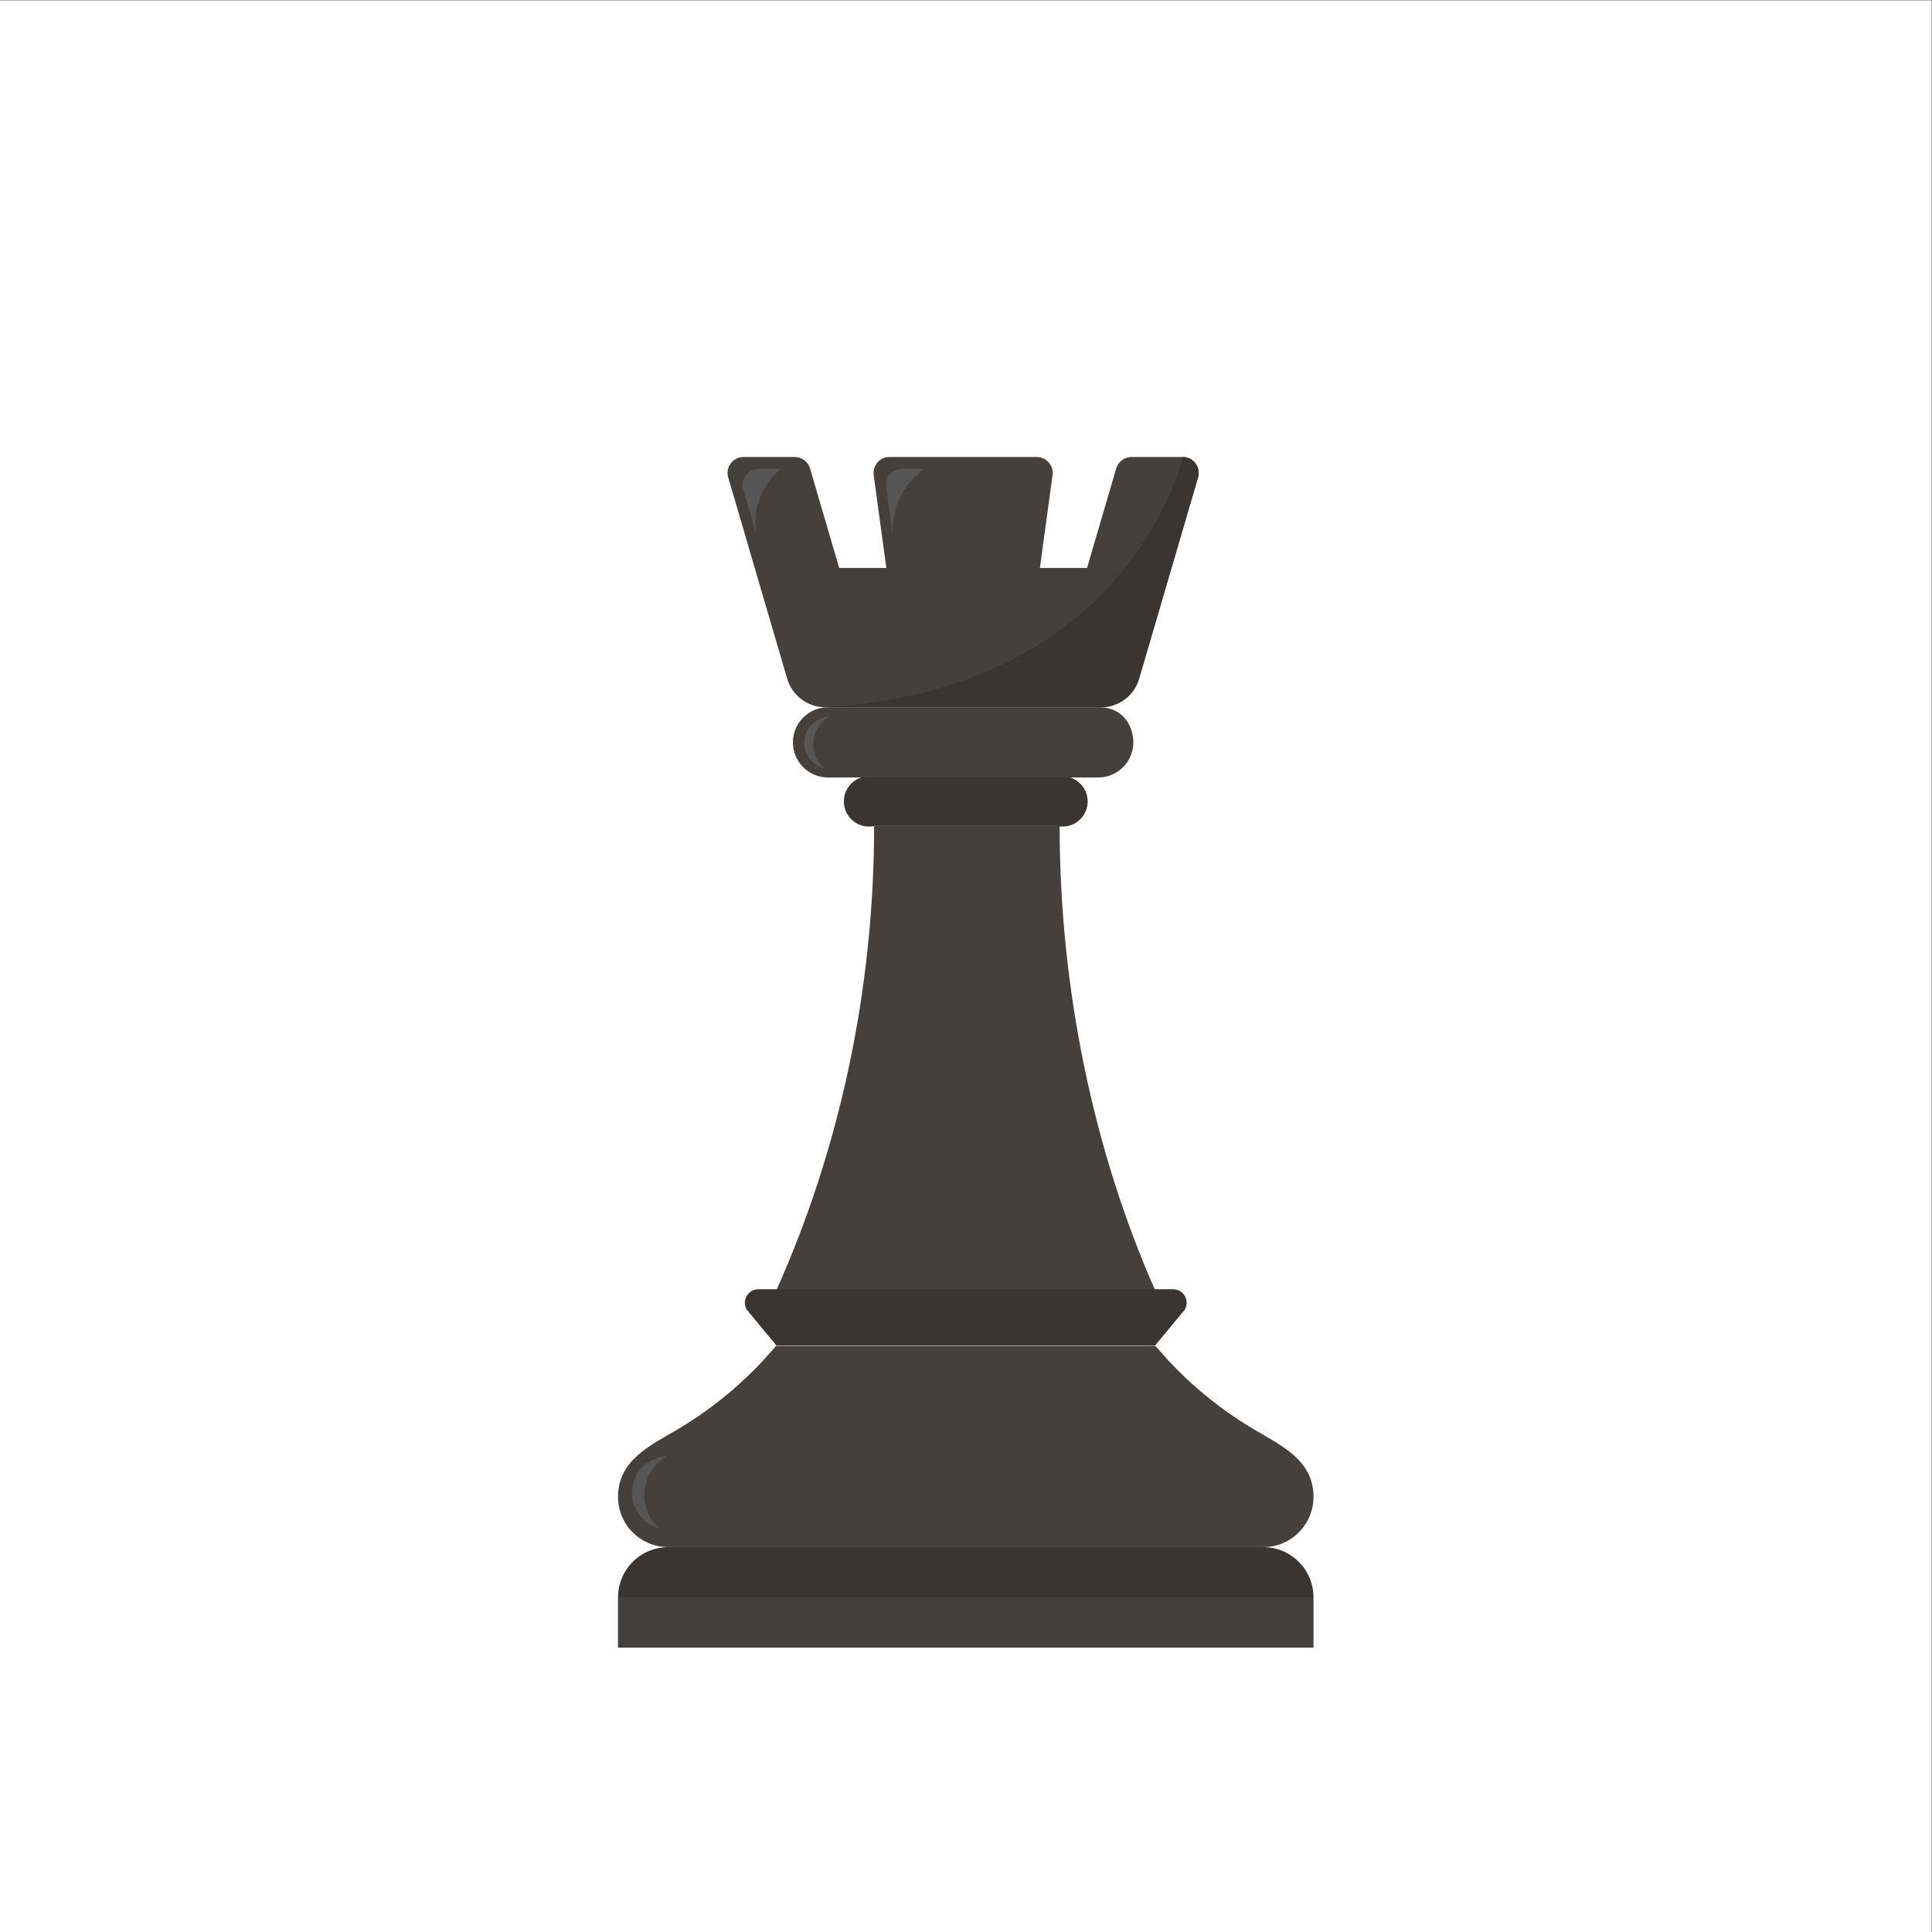 <?xml version="1.0" encoding="UTF-8" standalone="no"?>
<svg
   xmlns:dc="http://purl.org/dc/elements/1.1/"
   xmlns:cc="http://creativecommons.org/ns#"
   xmlns:rdf="http://www.w3.org/1999/02/22-rdf-syntax-ns#"
   xmlns:svg="http://www.w3.org/2000/svg"
   xmlns="http://www.w3.org/2000/svg"
   viewBox="0 0 1496 1496"
   height="1496"
   width="1496"
   xml:space="preserve"
   id="svg2"
   version="1.1"><rect x="0" y="0" width="1496" height="1496" fill="#808080" stroke="none"/><defs
     id="defs6" /><g
     transform="matrix(1.333,0,0,-1.333,0,1496)"
     id="g10"><g
       transform="scale(0.1)"
       id="g12"><path
         id="path14"
         style="fill:#ffffff;fill-opacity:1;fill-rule:nonzero;stroke:none"
         d="M 11220,0 H 0 V 11220 H 11220 V 0" /><path
         id="path16"
         style="fill:#44403d;fill-opacity:1;fill-rule:nonzero;stroke:none"
         d="m 6155.33,6424.88 c 0,-945.84 197.63,-1888.57 553.85,-2694.77 H 4510.82 c 364.38,813.93 566.81,1737.52 566.81,2694.77 h 1077.7" /><path
         id="path18"
         style="fill:#383533;fill-opacity:1;fill-rule:nonzero;stroke:none"
         d="M 6814.26,3733.68 H 4405.79 c -60.43,0 -98.46,-65.1 -68.79,-117.74 l 173.82,-209.89 h 2198.36 l 173.83,209.96 c 29.65,52.61 -8.36,117.67 -68.75,117.67" /><path
         id="path20"
         style="fill:#383533;fill-opacity:1;fill-rule:nonzero;stroke:none"
         d="M 7338.07,2235.73 H 3881.93 c -53.46,0 -103.55,-14.37 -146.64,-39.45 C 3648.4,2145.71 3590,2051.58 3590,1943.81 h 291.93 291.91 2872.32 291.91 291.93 c 0,161.22 -130.69,291.92 -291.93,291.92" /><path
         id="path22"
         style="fill:#44403d;fill-opacity:1;fill-rule:nonzero;stroke:none"
         d="M 6182.38,1943.81 H 3590 v -291.92 h 4040 v 291.92 H 6182.38" /><path
         id="path24"
         style="fill:#44403d;fill-opacity:1;fill-rule:nonzero;stroke:none"
         d="m 7285.21,2918.95 c -72.92,43.11 -143.38,90.4 -210.93,141.52 -67.35,50.97 -131.82,105.75 -193,163.99 -31.36,29.84 -61.84,60.59 -91.42,92.19 -11.5,12.3 -77.64,87.4 -77.64,87.4 H 5620.66 5610 5599.34 4507.78 c 0,0 -66.14,-75.1 -77.64,-87.4 -29.58,-31.6 -60.06,-62.35 -91.42,-92.19 -61.18,-58.24 -125.65,-113.02 -193,-163.99 -67.55,-51.12 -138.01,-98.41 -210.93,-141.52 -158.33,-93.62 -344.79,-178.29 -344.79,-391.3 0,-161.22 130.7,-291.92 291.93,-291.92 h 1717.41 10.66 10.66 1717.41 c 161.23,0 291.93,130.7 291.93,291.92 0,213.01 -186.46,297.68 -344.79,391.3" /><path
         id="path26"
         style="fill:#383533;fill-opacity:1;fill-rule:nonzero;stroke:none"
         d="m 6318.18,6567.41 c 0,69.76 -48.94,128.01 -114.34,142.52 v 3.57 H 5047.91 c -80.69,0 -146.09,-65.41 -146.09,-146.09 0,-80.69 65.4,-146.09 146.09,-146.09 10.91,0 21.52,1.29 31.75,3.56 h 1060.68 c 10.23,-2.27 20.84,-3.56 31.75,-3.56 10.92,0 21.52,1.29 31.75,3.56 65.4,14.5 114.34,72.76 114.34,142.53" /><path
         id="path28"
         style="fill:#44403d;fill-opacity:1;fill-rule:nonzero;stroke:none"
         d="m 6483.9,8501.65 -169.35,-578.04 h -273.77 l 73.33,539.59 c 7.54,55.51 -35.61,104.92 -91.62,104.92 h -427.8 -427.81 c -56.01,0 -99.16,-49.41 -91.62,-104.92 l 73.33,-539.59 h -273.77 l -169.35,578.04 c -11.54,39.4 -47.68,66.47 -88.74,66.47 h -297.99 c -61.69,0 -106.08,-59.27 -88.74,-118.46 l 342.54,-1169.17 c 28.85,-98.49 119.2,-166.17 221.83,-166.17 H 5594.69 6395 c 102.64,0 192.98,67.68 221.83,166.17 l 342.54,1169.17 c 17.34,59.19 -27.05,118.46 -88.74,118.46 h -297.99 c -41.06,0 -77.19,-27.07 -88.74,-66.47" /><path
         id="path30"
         style="fill:#383533;fill-opacity:1;fill-rule:nonzero;stroke:none"
         d="m 6870.64,8568.12 c 0,0 -296.44,-1337.11 -2045.43,-1450.24 -2.18,-1.2 -4.26,-2.36 -6.42,-3.56 h 775.9 800.32 c 102.63,0 192.97,67.68 221.83,166.17 l 342.53,1169.17 c 17.34,59.2 -27.05,118.46 -88.73,118.46" /><path
         id="path32"
         style="fill:#565656;fill-opacity:1;fill-rule:nonzero;stroke:none"
         d="m 4534.87,8498.77 h -128.29 c -61.69,0 -106.08,-59.26 -88.74,-118.46 l 76.35,-260.58 c -3.88,22.38 -6.01,45.35 -6.01,68.84 0,124.97 57.13,236.59 146.69,310.2" /><path
         id="path34"
         style="fill:#565656;fill-opacity:1;fill-rule:nonzero;stroke:none"
         d="m 5367.04,8498.77 h -128.3 c -61.69,0 -106.08,-59.26 -88.73,-118.46 l 33.58,-260.58 c 0,0 1.61,48.73 4.62,72.02 19.88,153.43 89.27,233.41 178.83,307.02" /><path
         id="path36"
         style="fill:#565656;fill-opacity:1;fill-rule:nonzero;stroke:none"
         d="m 3742.63,2538.44 c 0,97.3 53.89,181.95 133.39,225.94 -114.12,-4.36 -205.37,-98 -205.37,-213.2 0,-99.43 68.03,-182.74 160.02,-206.56 -53.86,47.31 -88.04,116.5 -88.04,193.82" /><path
         id="path38"
         style="fill:#44403d;fill-opacity:1;fill-rule:nonzero;stroke:none"
         d="M 6387,7114.32 H 4809.88 c -112.65,0 -203.97,-91.32 -203.97,-203.97 0,-112.08 90.42,-202.97 202.29,-203.89 v -0.08 h 1571.29 c 15.24,0 30.04,1.8 44.32,4.96 91.32,20.27 159.65,101.6 159.65,199.01 0,97.41 -62.39,203.97 -196.46,203.97" /><path
         id="path40"
         style="fill:#565656;fill-opacity:1;fill-rule:nonzero;stroke:none"
         d="m 4723.68,6898.9 c 0,69.38 38.42,129.73 95.11,161.1 -81.37,-3.12 -146.44,-69.88 -146.44,-152.02 0,-70.89 48.51,-130.29 114.1,-147.27 -38.4,33.73 -62.77,83.06 -62.77,138.19" /></g></g></svg>
